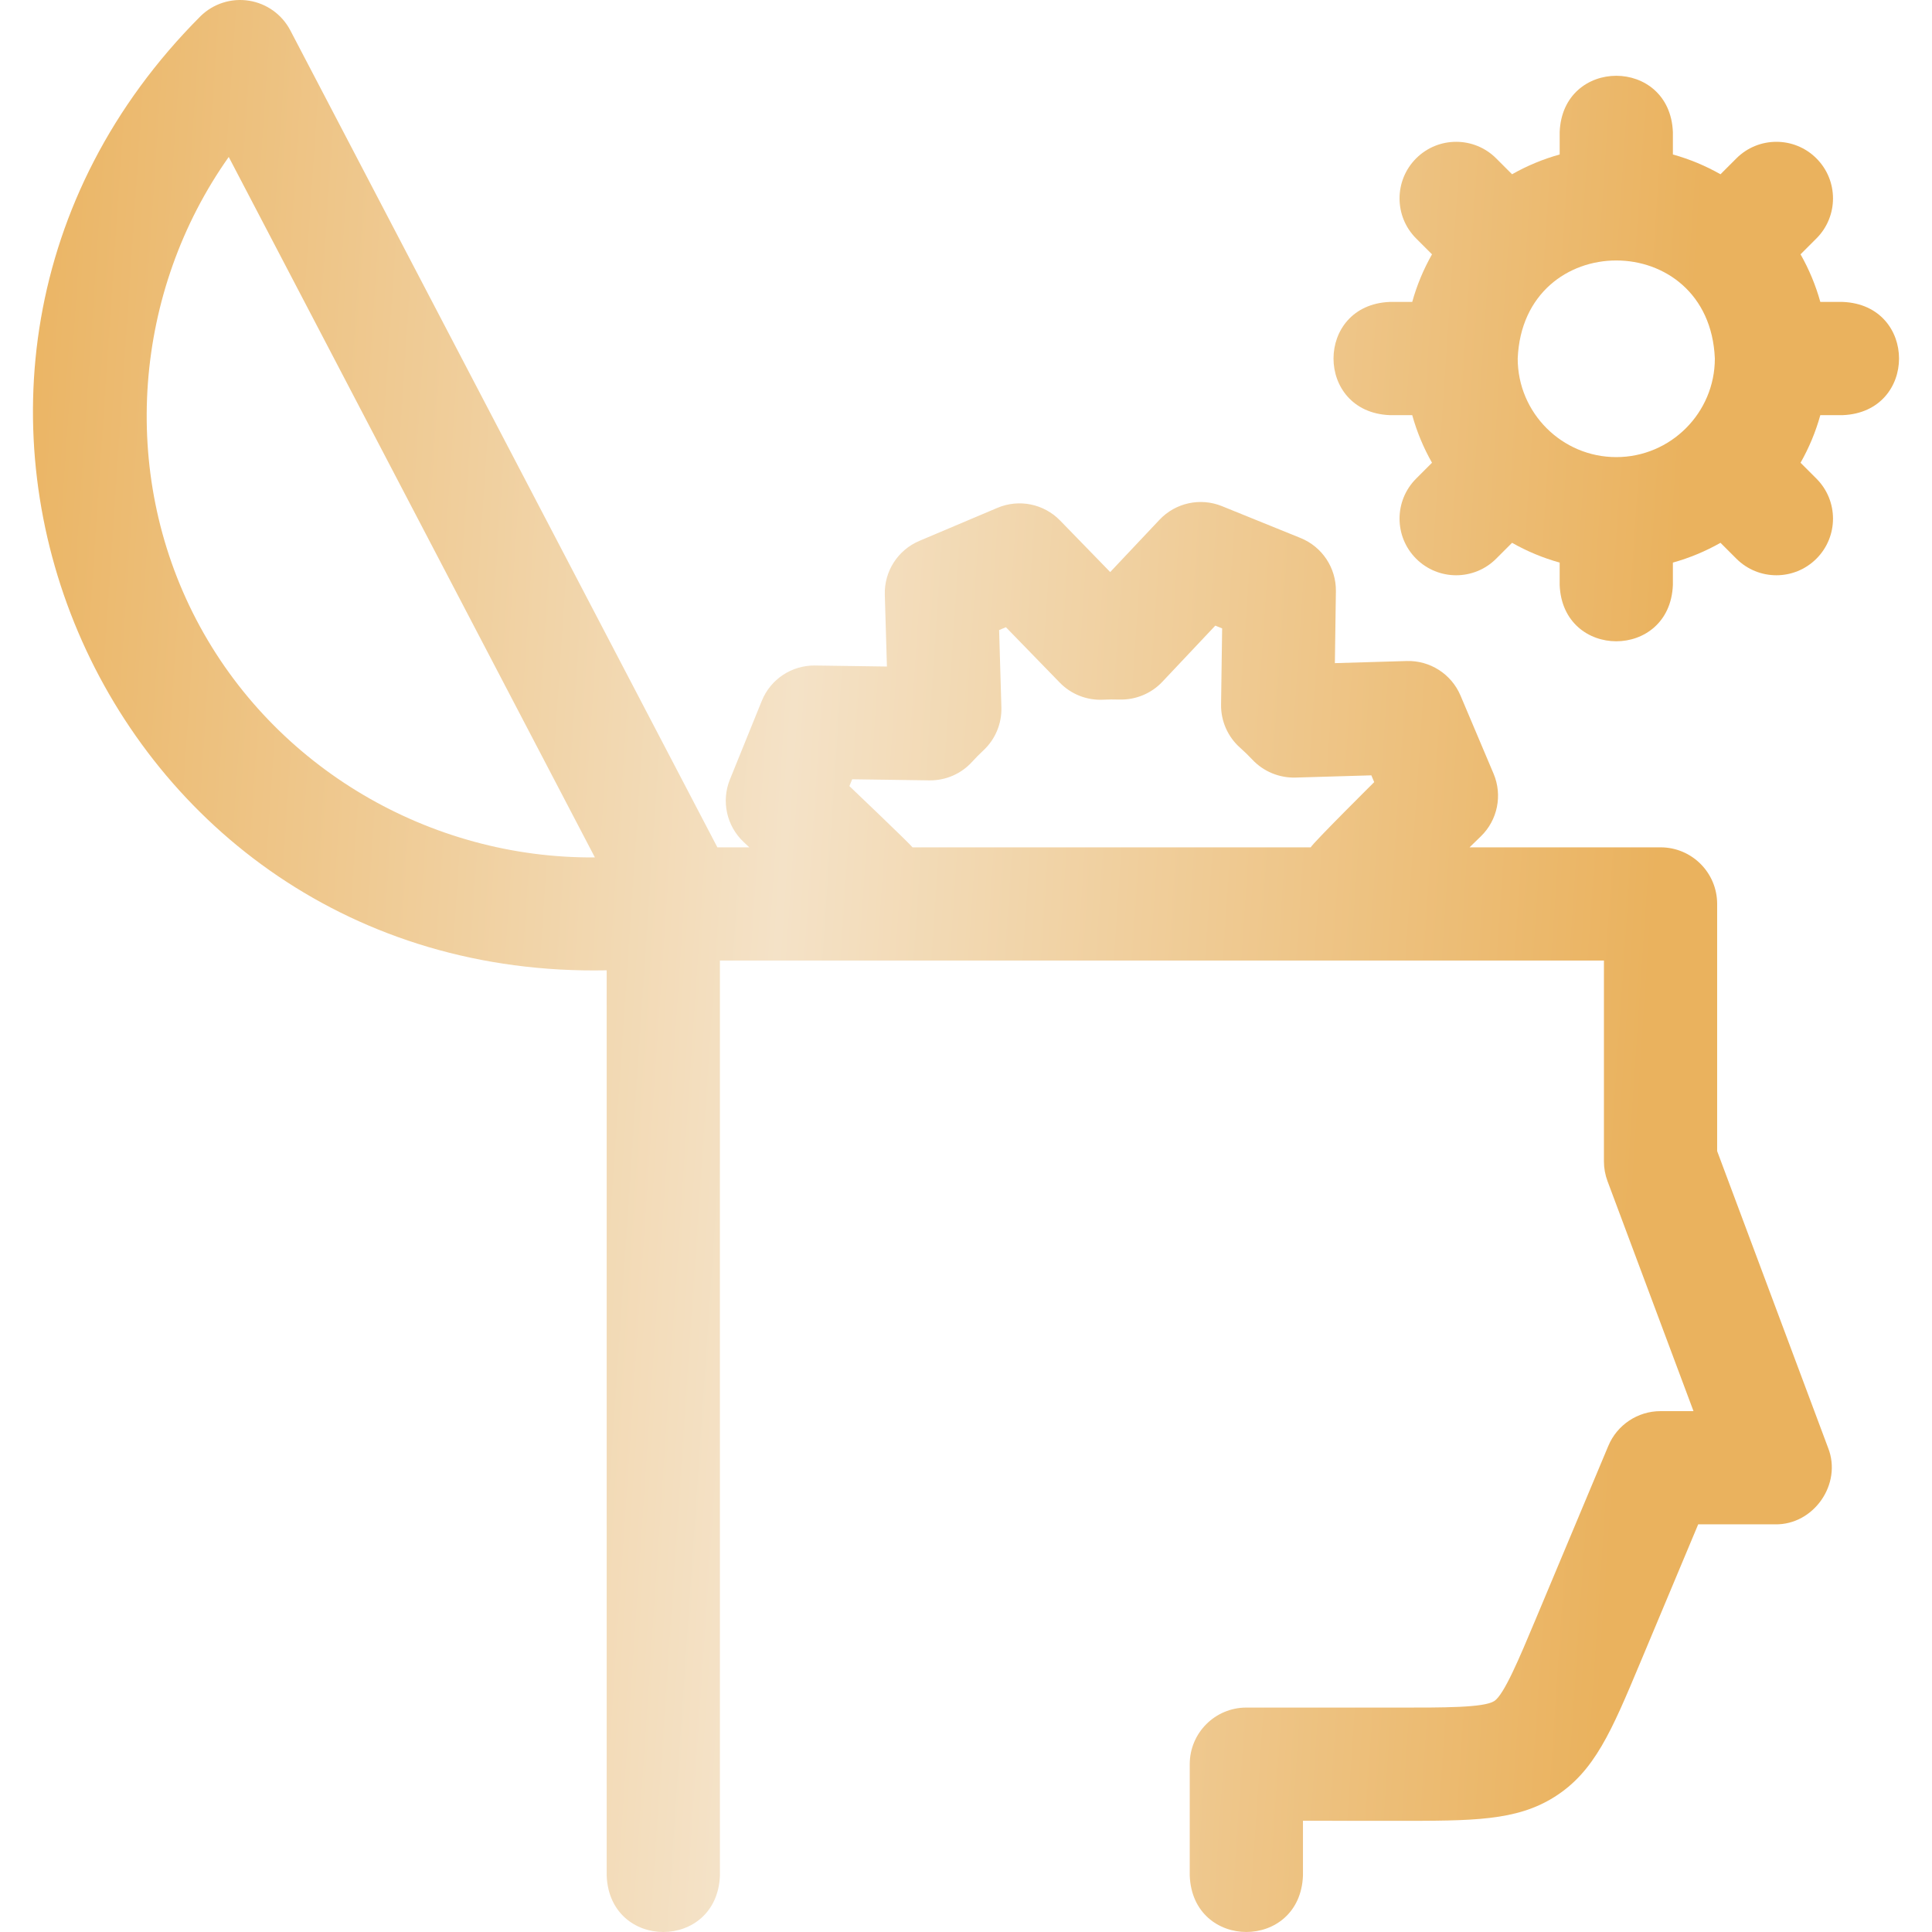 <svg id="Layer_1" fill='url(#g1)' enable-background="new 0 0 511.918 511.918" height="512" viewBox="0 0 511.918 511.918" width="512" xmlns="http://www.w3.org/2000/svg">

<defs>
<linearGradient id='g1' gradientUnits='userSpaceOnUse' x1='-3.14%' y1='46.41%' x2='103.14%' y2='53.59%'>
<stop stop-color='#EAB25E'/>
<stop offset='.408' stop-color='#F4E2C7'/>
<stop offset='.832' stop-color='#EAB25E'/>
</linearGradient>
</defs>

<g><path d="m454.99 305.004v-65.488c0-8.284-6.716-15-15-15h-50.606l3.003-2.919c4.436-4.312 5.77-10.904 3.359-16.601l-8.758-20.698c-2.411-5.697-8.096-9.336-14.255-9.148l-19.034.56.271-19.04c.088-6.185-3.63-11.79-9.362-14.114l-20.829-8.444c-5.738-2.325-12.306-.889-16.55 3.611l-13.062 13.854-13.272-13.654c-4.311-4.436-10.903-5.77-16.601-3.36l-20.699 8.757c-5.697 2.411-9.331 8.071-9.149 14.255l.56 19.035-19.04-.271c-6.2-.079-11.79 3.63-14.114 9.363l-8.444 20.829c-2.324 5.733-.891 12.305 3.61 16.549l1.523 1.437h-8.458l-113.156-216.465c-2.199-4.207-6.26-7.125-10.949-7.867-4.69-.743-9.452.779-12.842 4.101-95.152 95.323-27.223 255.541 107.617 252.818v239.894c.793 19.902 29.215 19.887 30 0v-242.482h234.237v53.2c0 1.794.322 3.573.95 5.253l22.783 60.937h-8.734c-6.044 0-11.497 3.628-13.833 9.202l-19.298 46.048c-4.3 10.261-8.361 19.953-10.952 21.584-2.773 1.748-13.175 1.737-26.339 1.716l-39.324-.004c-8.284 0-15 6.716-15 15v29.543c.793 19.902 29.215 19.887 30 0v-14.543l24.284.004c20.784.032 32.249.043 42.372-6.334 10.604-6.682 15.13-17.481 22.627-35.371l15.441-36.846 20.379-.001c10.259.177 17.809-10.708 14.049-20.253zm-229.925-96.712.734-1.811 20.46.291c4.318.053 8.421-1.727 11.314-4.911.959-1.056 1.963-2.071 2.981-3.019 3.166-2.942 4.908-7.107 4.781-11.427l-.602-20.465 1.8-.761 14.271 14.682c3.014 3.102 7.222 4.751 11.539 4.525 1.379-.072 2.803-.085 4.235-.038 4.286.123 8.451-1.572 11.402-4.702l14.036-14.887 1.811.734-.286 20.185c-.062 4.361 1.777 8.533 5.038 11.43 1.14 1.012 2.242 2.084 3.276 3.185 2.94 3.133 7.122 4.841 11.377 4.728l20.126-.592.761 1.799s-16.118 16-16.825 17.279h-105.506c-.59-.854-16.723-16.225-16.723-16.225zm-173.034-44.063c-20.534-39.28-16.566-87.102 8.577-122.639l97.019 185.595c-43.579.355-85.064-23.677-105.596-62.956z"/><path d="m488.262 80.001h-5.934c-1.236-4.451-3.007-8.678-5.241-12.613l4.207-4.207c5.858-5.858 5.857-15.355 0-21.213-5.857-5.857-15.355-5.857-21.213 0l-4.207 4.207c-3.935-2.234-8.162-4.004-12.613-5.241v-5.933c-.793-19.902-29.215-19.887-30 0v5.933c-4.45 1.236-8.678 3.007-12.613 5.241l-4.207-4.207c-5.856-5.857-15.354-5.858-21.213 0-5.857 5.858-5.858 15.355 0 21.213l4.207 4.207c-2.234 3.935-4.004 8.162-5.241 12.613h-5.934c-19.902.793-19.887 29.215 0 30h5.934c1.236 4.45 3.007 8.678 5.241 12.612l-4.207 4.207c-5.858 5.858-5.857 15.355 0 21.213 5.858 5.858 15.355 5.857 21.213 0l4.207-4.207c3.935 2.234 8.162 4.004 12.613 5.241v5.933c.793 19.902 29.215 19.887 30 0v-5.933c4.45-1.236 8.678-3.007 12.613-5.241l4.207 4.207c5.857 5.858 15.355 5.857 21.213 0 5.857-5.858 5.858-15.355 0-21.213l-4.207-4.207c2.234-3.935 4.004-8.162 5.241-12.612h5.934c19.902-.793 19.887-29.215 0-30zm-60 41.118c-14.401 0-26.118-11.717-26.118-26.118 1.435-34.65 50.807-34.64 52.236 0 0 14.401-11.717 26.118-26.118 26.118z"/></g></svg>